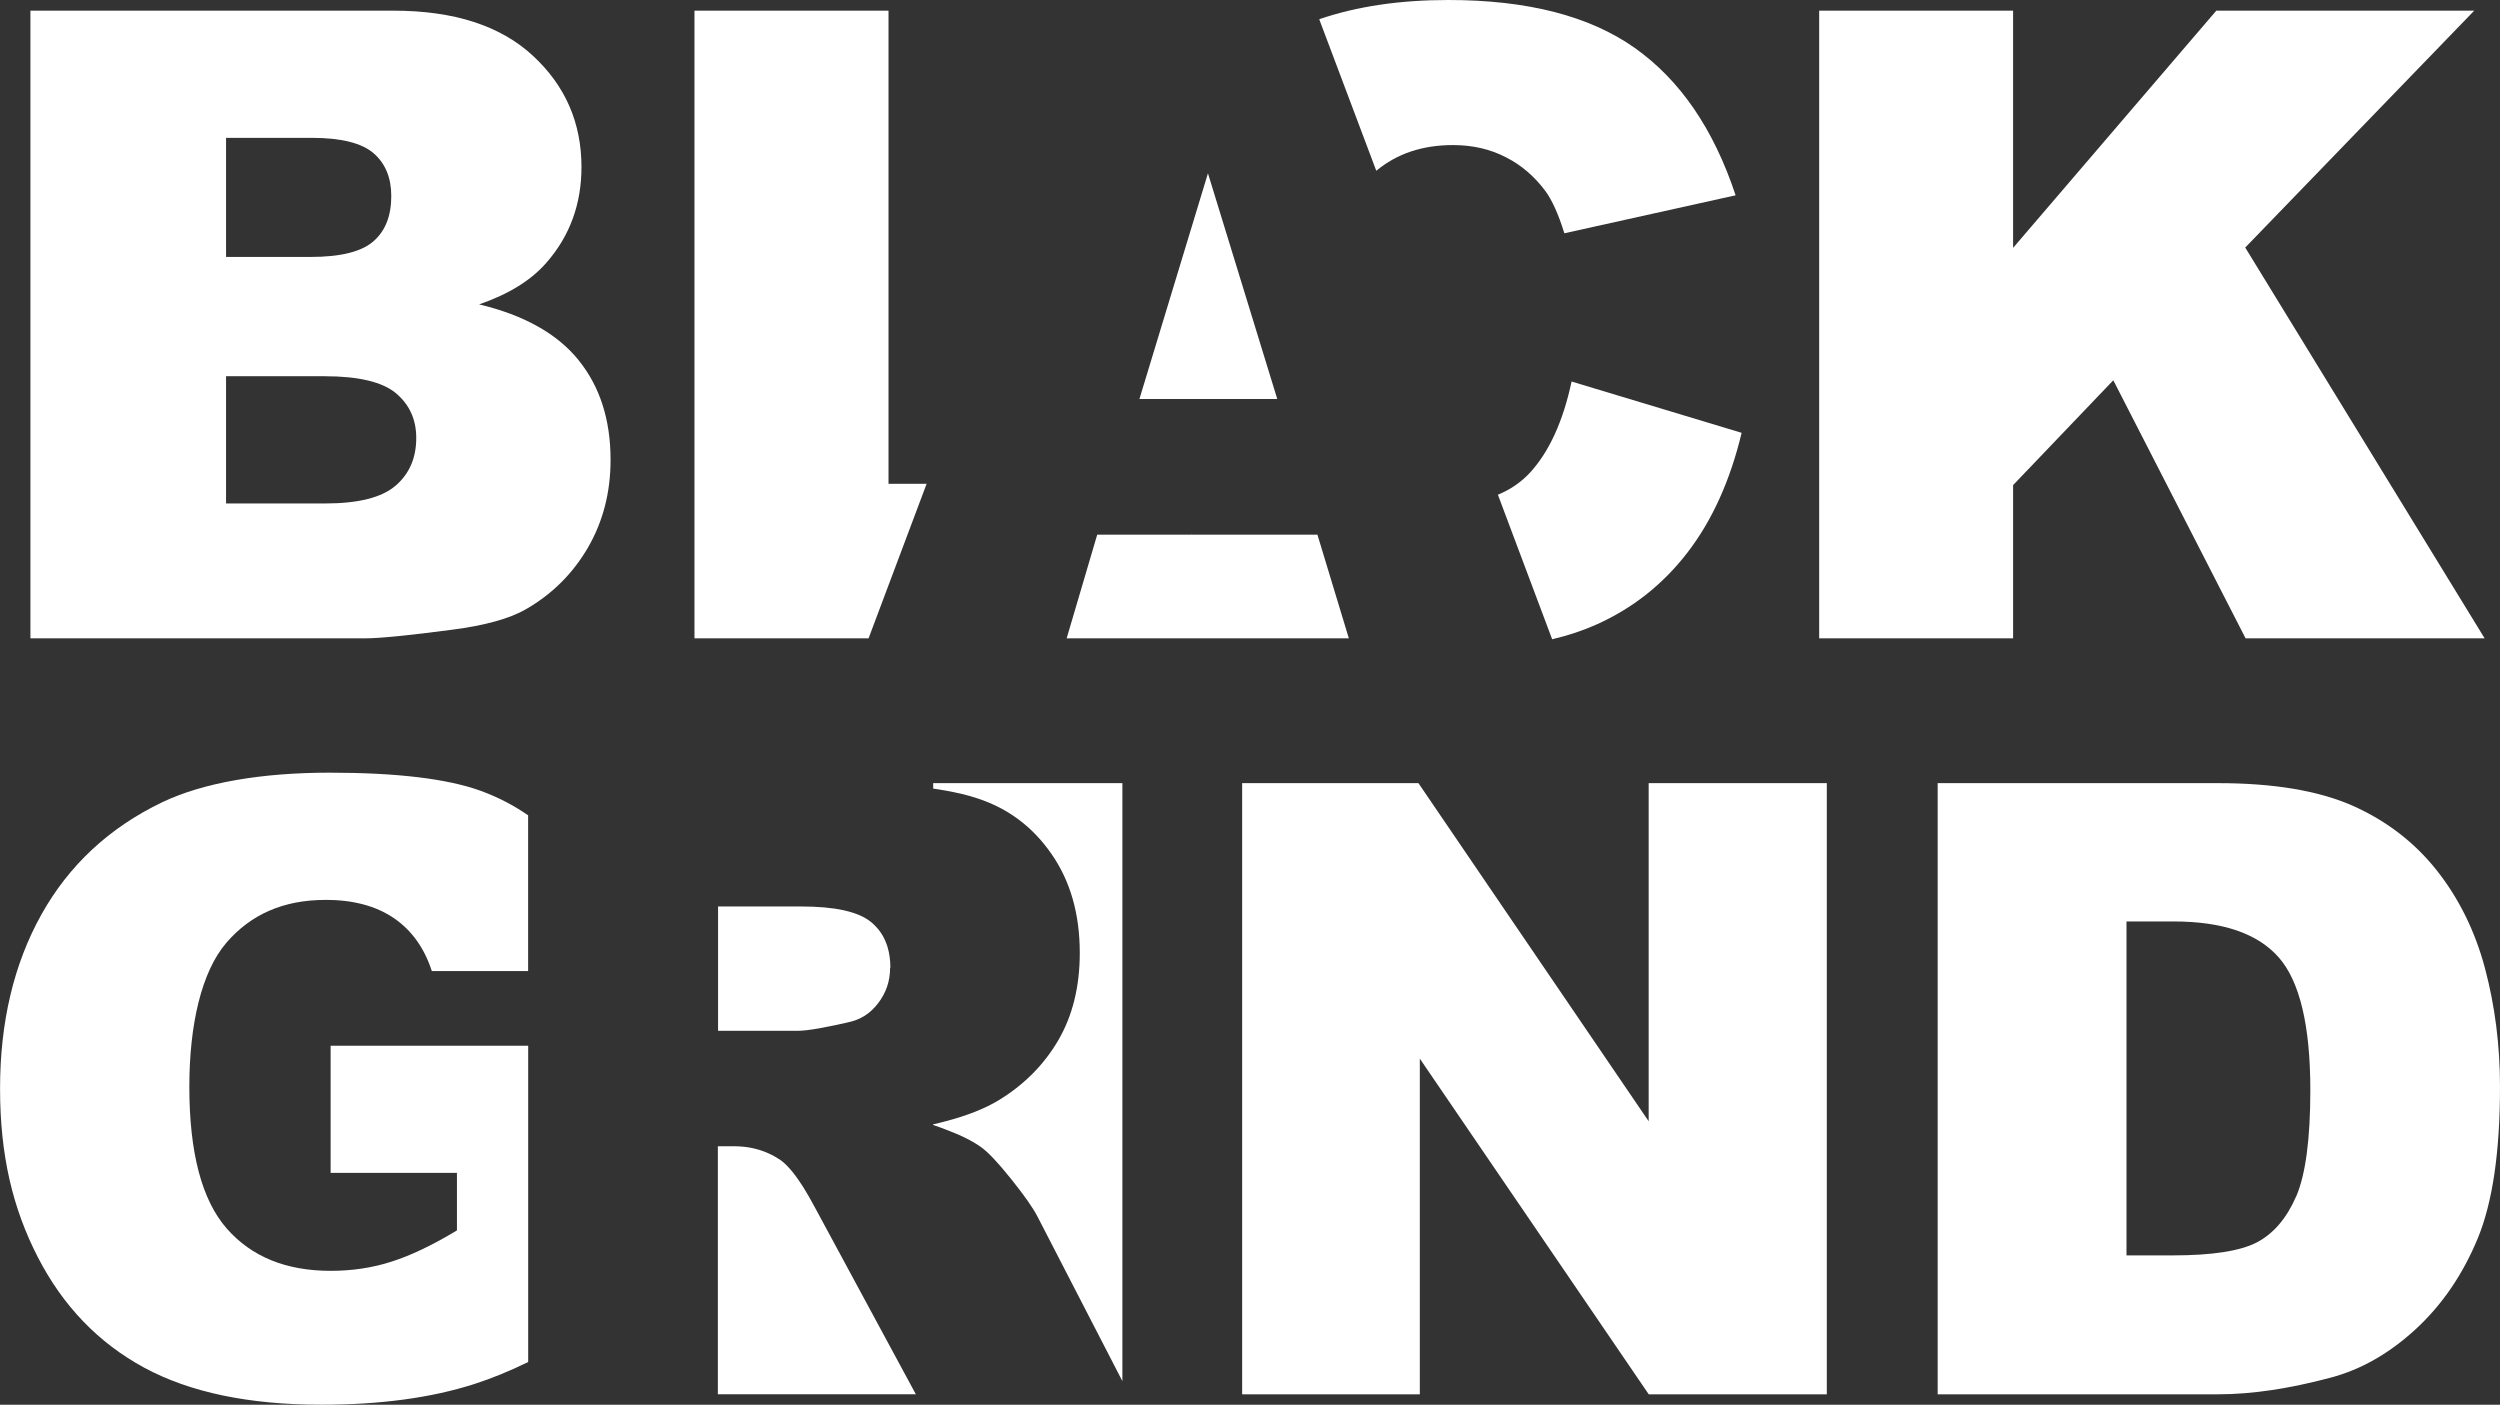 <?xml version="1.0" encoding="UTF-8"?>
<svg id="Layer_2" data-name="Layer 2" xmlns="http://www.w3.org/2000/svg" viewBox="0 0 377.23 211.96">
  <rect x="0" y="0" width="377.23" height="211.96" fill="#333333" stroke="none"/>
  <defs>
    <style>
      .cls-1 {
        fill: #fff;
      }
    </style>
  </defs>
  <g id="Layer_2-2" data-name="Layer 2">
    <g>
      <g>
        <path class="cls-1" d="M87.32,54.36c-3.21-3.98-8.21-6.8-15.02-8.43,4.49-1.56,7.89-3.66,10.2-6.35,3.49-4,5.24-8.8,5.24-14.38,0-6.69-2.45-12.28-7.34-16.8-4.88-4.52-11.89-6.79-21.03-6.79H4.59V96.32H55.11c2.15,0,6.53-.43,13.11-1.3,4.96-.64,8.66-1.67,11.12-3.08,3.97-2.28,7.09-5.39,9.37-9.3,2.28-3.94,3.42-8.34,3.42-13.25,0-6.04-1.6-11.04-4.81-15.02ZM34.11,20.8h12.92c4.44,0,7.55,.78,9.34,2.32,1.79,1.55,2.67,3.71,2.67,6.47,0,2.96-.88,5.24-2.67,6.8-1.79,1.59-4.97,2.38-9.52,2.38h-12.74V20.8Zm25.58,52.48c-2.06,1.79-5.6,2.69-10.66,2.69h-14.92v-19.2h14.87c5.12,0,8.71,.86,10.75,2.55,2.04,1.71,3.08,3.95,3.08,6.76,0,3.01-1.03,5.4-3.11,7.2Z"/>
        <path class="cls-1" d="M134.07,73V1.61h-29.28V96.32h26.27l8.76-23.32h-5.76Z"/>
        <path class="cls-1" d="M246.67,7.23c-6.82-4.82-16.19-7.23-28.12-7.23-7.3,0-13.79,.95-19.49,2.9l8.61,22.87c3.11-2.59,6.96-3.88,11.58-3.88,2.95,0,5.59,.61,7.96,1.83,2.36,1.19,4.36,2.92,6.01,5.15,.98,1.35,1.93,3.43,2.83,6.33l25.84-5.73c-3.31-10-8.38-17.4-15.22-22.24Zm-64.4,18.92l-10.34,34.06h20.8l-10.46-34.06Z"/>
        <path class="cls-1" d="M262.8,65.3c-1.72,7.2-4.45,13.22-8.14,18.03-3.71,4.83-8.31,8.47-13.8,10.92-2.02,.9-4.23,1.64-6.66,2.21l-.04-.13-8.14-21.68c1.93-.79,3.55-1.93,4.89-3.38,2.87-3.15,4.95-7.72,6.23-13.7l25.66,7.74Z"/>
        <polygon class="cls-1" points="203.53 96.32 160.95 96.32 165.56 80.68 198.79 80.68 203.53 96.32"/>
        <path class="cls-1" d="M338.78,37.36L373.34,1.61h-38.92l-30.66,35.79V1.61h-29.26V96.32h29.26v-23.12l15.12-15.82,19.96,38.94h36.07l-36.12-58.96Z"/>
        <path class="cls-1" d="M179.75,80.59v.09h.07s-.05-.05-.07-.09Z"/>
      </g>
      <g>
        <path class="cls-1" d="M49.08,135.78c4.19,0,7.64,.91,10.34,2.75,2.7,1.84,4.61,4.51,5.74,8h14.53v-23.5c-2.14-1.5-4.51-2.72-7.12-3.69-5.07-1.84-12.69-2.75-22.87-2.75s-18.99,1.49-25.22,4.46c-8.03,3.86-14.08,9.51-18.24,16.96-4.15,7.45-6.23,16.2-6.23,26.25s1.9,18.04,5.69,25.42c3.8,7.39,9.15,12.94,16.04,16.68,6.91,3.74,15.81,5.6,26.77,5.6,8.9,0,16.57-1.04,23.05-3.12,2.56-.82,5.29-1.93,8.14-3.32v-47.73h-29.81v19.19h19.06v8.68c-3.72,2.24-7.03,3.82-9.93,4.73-2.9,.93-5.94,1.37-9.13,1.37-6.71,0-11.94-2.12-15.69-6.4-3.74-4.29-5.63-11.42-5.63-21.39,0-9.39,1.85-17.35,5.57-21.69,3.7-4.33,8.68-6.49,14.95-6.49Z"/>
        <path class="cls-1" d="M140.81,118.17v.82c.63,.1,1.22,.18,1.81,.29,1.79,.32,3.38,.7,4.78,1.16,4.66,1.5,8.41,4.3,11.25,8.4,2.85,4.08,4.28,9.07,4.28,14.94,0,5.12-1.09,9.51-3.28,13.25-2.18,3.7-5.19,6.71-9.01,9.02-2.04,1.23-4.72,2.3-8.03,3.16-.58,.15-1.18,.31-1.81,.45v.09c.65,.22,1.26,.43,1.81,.65,2.39,.89,4.22,1.81,5.43,2.7,1.07,.75,2.59,2.37,4.57,4.85,1.98,2.47,3.33,4.39,3.99,5.72l12.76,24.73V118.17h-28.56Z"/>
        <path class="cls-1" d="M248.77,118.17v51.02l-34.74-51.02h-26.6v92.22h26.81v-50.65l34.54,50.65h26.87V118.17h-26.87Z"/>
        <path class="cls-1" d="M374.96,146.08c-1.51-5.62-3.94-10.54-7.3-14.78-3.35-4.22-7.59-7.47-12.72-9.75-5.15-2.25-11.89-3.38-20.24-3.38h-42.32v92.22h42.32c5.09,0,10.74-.85,16.99-2.52,4.57-1.21,8.85-3.65,12.83-7.32,3.98-3.67,7.09-8.23,9.34-13.66,2.25-5.44,3.37-13.08,3.37-22.92,0-6.31-.78-12.27-2.27-17.88Zm-28.49,34.45c-1.43,3.29-3.4,5.6-5.92,6.93-2.51,1.31-6.75,1.97-12.71,1.97h-6.97v-50.39h7.1c7.39,0,12.67,1.8,15.86,5.41,3.18,3.61,4.78,10.28,4.78,20.06,0,7.39-.72,12.72-2.13,16.02Z"/>
        <path class="cls-1" d="M134.31,146.03c0,2.02-.61,3.79-1.81,5.35-.59,.78-1.27,1.41-2.04,1.9h0c-.77,.48-1.64,.81-2.57,1-.69,.16-1.35,.3-1.96,.43-.21,.04-.41,.08-.61,.12-.39,.08-.76,.14-1.1,.22h0c-.22,.04-.43,.08-.64,.12-1.43,.25-2.51,.37-3.22,.37h-12.01v-18.76h12.51c2.57,0,4.73,.19,6.48,.58,.25,.06,.5,.12,.73,.18,.21,.06,.41,.12,.61,.18,.1,.03,.21,.06,.3,.1,1.04,.36,1.87,.81,2.52,1.36h0c.12,.11,.23,.21,.35,.32,.26,.25,.49,.5,.71,.76,.15,.19,.3,.4,.44,.61,.09,.13,.17,.26,.24,.4,.22,.4,.41,.81,.56,1.25,.04,.13,.09,.26,.13,.4,.28,.94,.42,1.98,.42,3.11Z"/>
        <path class="cls-1" d="M138.21,210.38h-29.89v-37.42h2.5c.49,0,.97,.03,1.45,.08,.79,.08,1.54,.24,2.27,.46,.14,.04,.29,.09,.43,.14,1,.34,1.95,.82,2.85,1.44,0,0,0,0,0,0,.14,.1,.28,.21,.43,.34h0c.14,.13,.29,.26,.43,.41,.6,.59,1.22,1.36,1.87,2.31,.22,.32,.44,.65,.66,1,.56,.89,1.14,1.9,1.74,3.03l15.23,28.19Z"/>
      </g>
    </g>
  </g>
</svg>